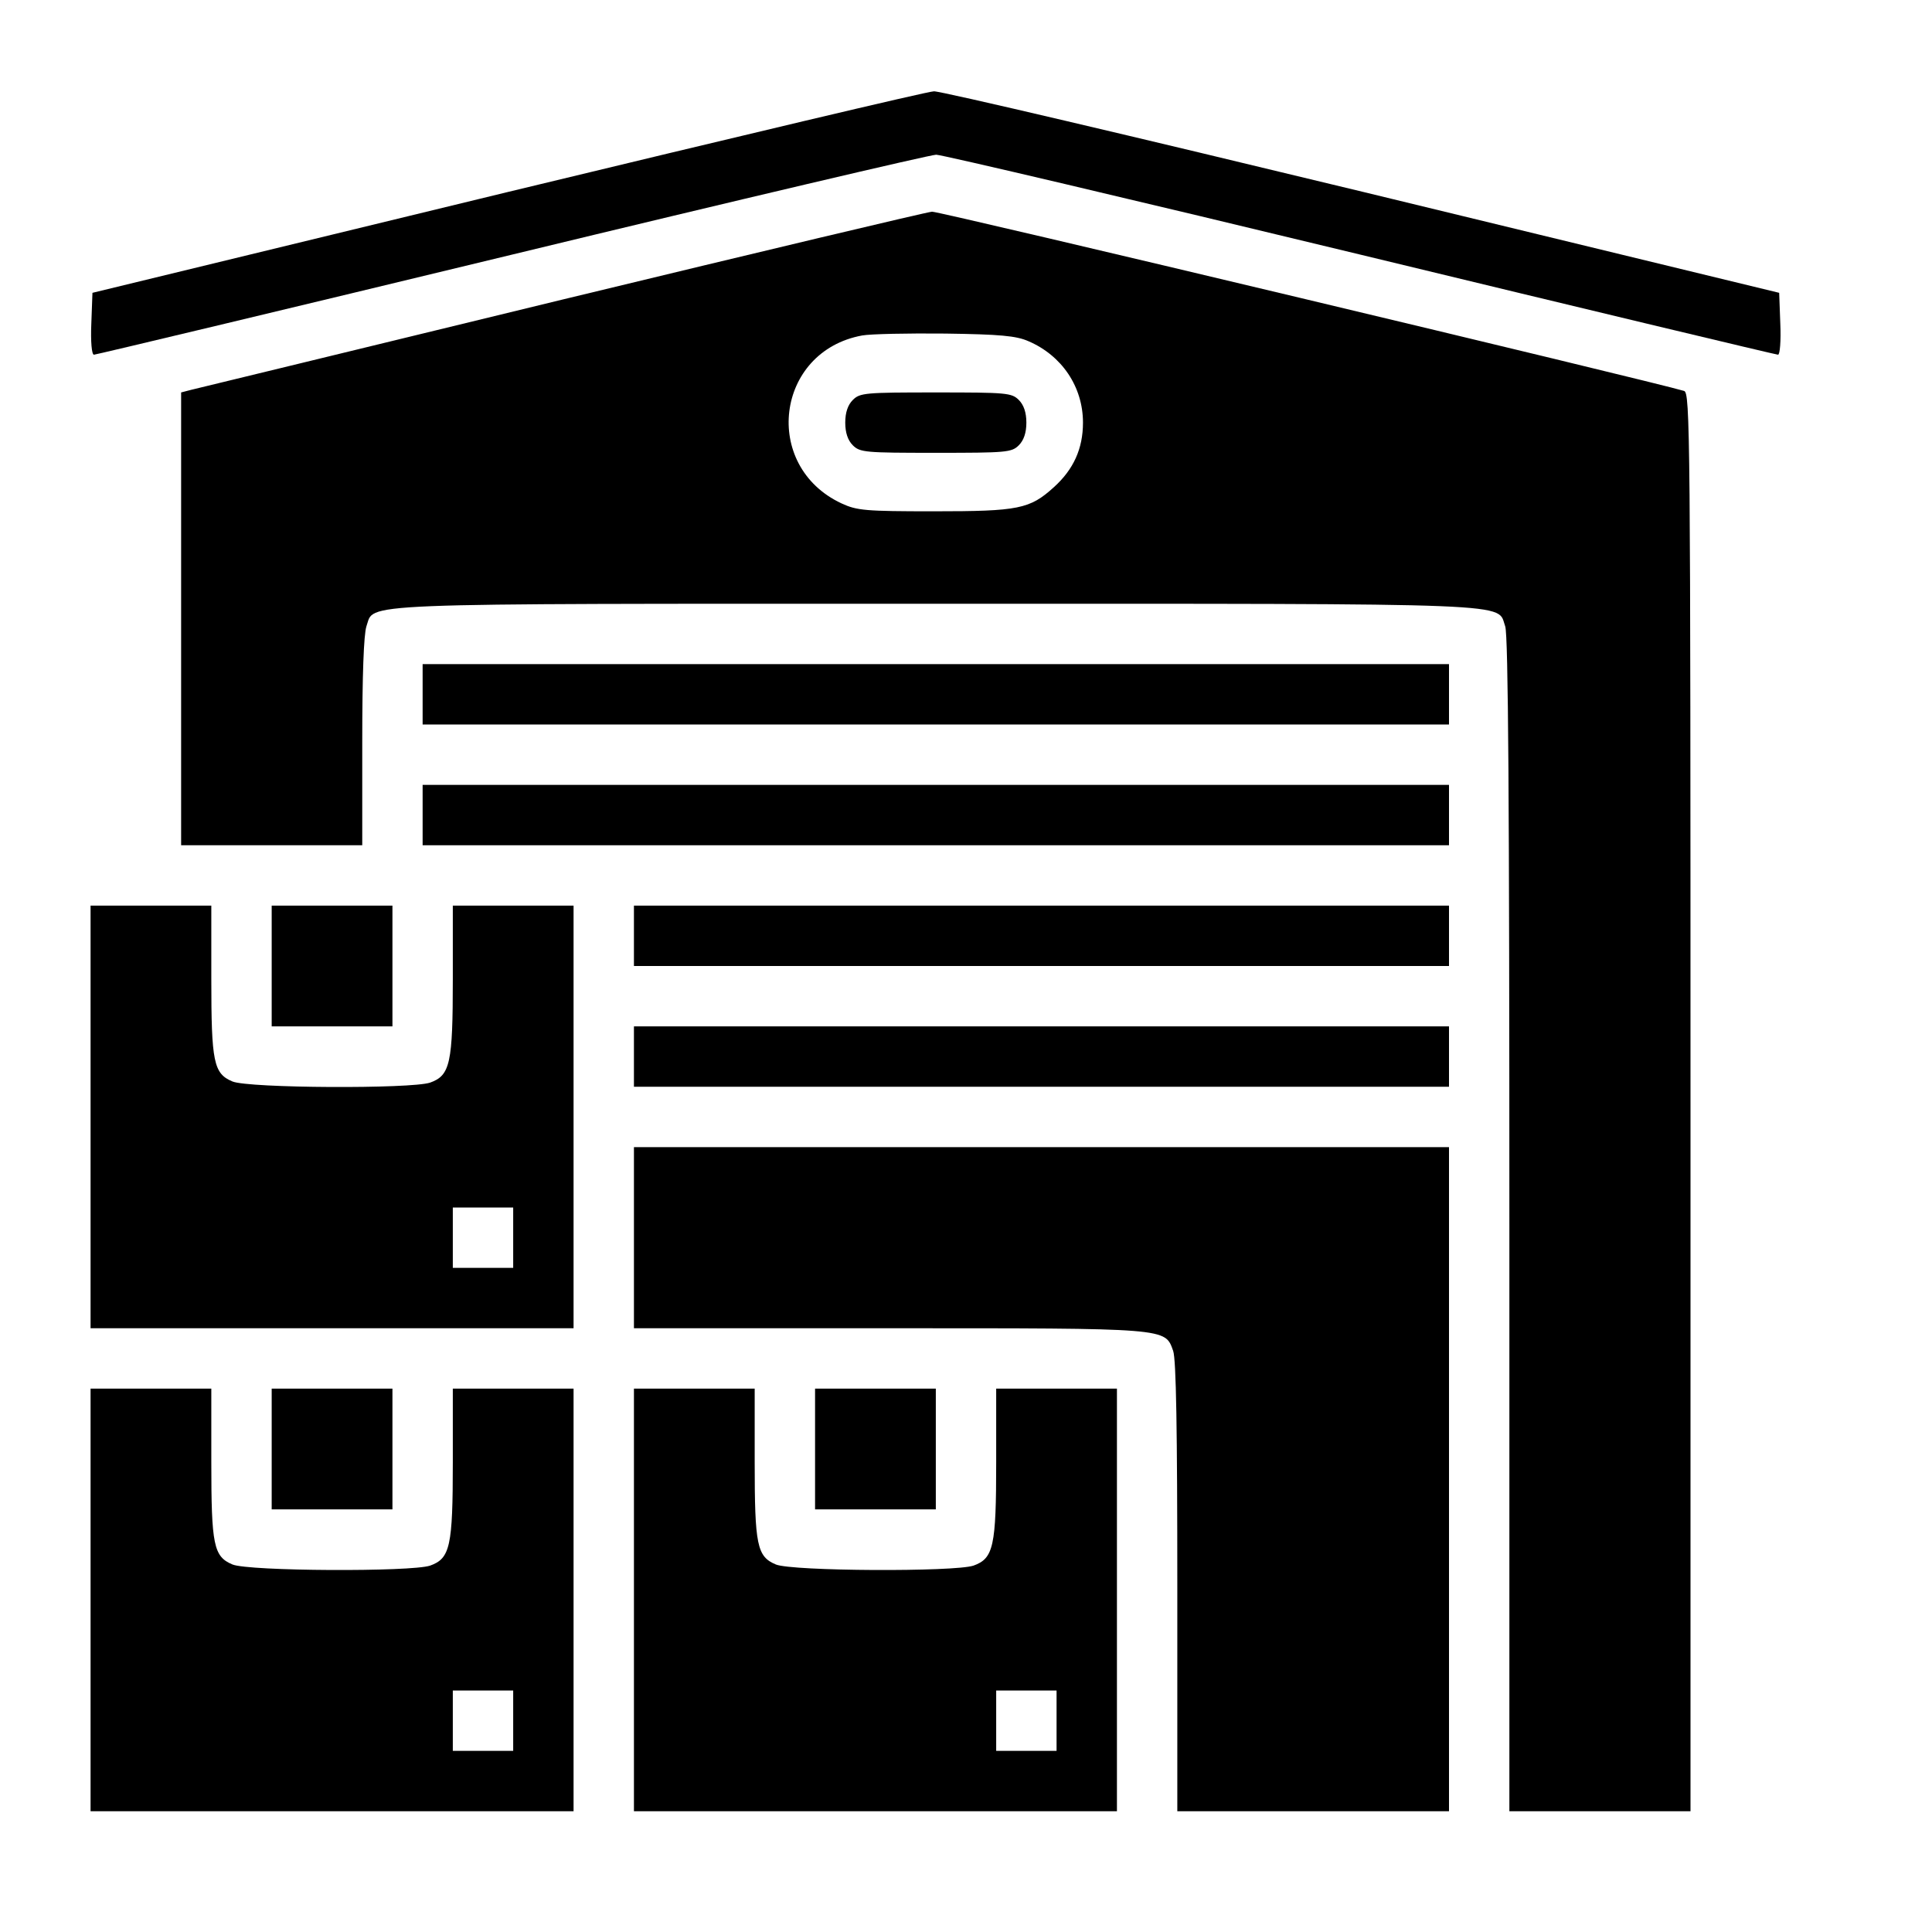 <?xml version="1.0" standalone="no"?>
<!DOCTYPE svg PUBLIC "-//W3C//DTD SVG 20010904//EN"
 "http://www.w3.org/TR/2001/REC-SVG-20010904/DTD/svg10.dtd">
<svg version="1.0" xmlns="http://www.w3.org/2000/svg"
 width="512pt" height="512pt" viewBox="0 0 512 512"
 preserveAspectRatio="xMidYMid meet">
<g transform="translate(0,512) scale(0.1,-0.1)"
fill="#000000" stroke="none">
<path d="M1345 4611 l-1100 -267 -3 -82 c-2 -47 1 -82 7 -82 5 0 503 119 1107
265 603 146 1110 265 1125 265 15 0 521 -119 1125 -265 603 -146 1101 -265
1106 -265 5 0 8 37 6 82 l-3 82 -1105 268 c-608 147 -1118 267 -1135 266 -16
0 -525 -121 -1130 -267z"/>
<path d="M1490 4326 c-525 -128 -967 -235 -983 -239 l-27 -7 0 -600 0 -600
240 0 240 0 0 274 c0 178 4 284 11 306 23 63 -65 60 1509 60 1574 0 1486 3
1509 -60 8 -24 11 -453 11 -1586 l0 -1554 240 0 240 0 0 1879 c0 1781 -1 1880
-17 1885 -79 24 -1973 476 -1993 475 -14 -1 -455 -106 -980 -233z m1235 -110
c89 -38 145 -121 145 -216 0 -69 -25 -124 -77 -171 -64 -58 -93 -64 -318 -64
-182 0 -204 2 -245 21 -212 99 -175 403 55 445 22 4 121 6 220 5 145 -2 188
-6 220 -20z"/>
<path d="M2260 4060 c-13 -13 -20 -33 -20 -60 0 -27 7 -47 20 -60 19 -19 33
-20 220 -20 187 0 201 1 220 20 13 13 20 33 20 60 0 27 -7 47 -20 60 -19 19
-33 20 -220 20 -187 0 -201 -1 -220 -20z"/>
<path d="M1120 3280 l0 -80 1360 0 1360 0 0 80 0 80 -1360 0 -1360 0 0 -80z"/>
<path d="M1120 2960 l0 -80 1360 0 1360 0 0 80 0 80 -1360 0 -1360 0 0 -80z"/>
<path d="M240 2160 l0 -560 640 0 640 0 0 560 0 560 -160 0 -160 0 0 -195 c0
-223 -7 -255 -60 -274 -50 -17 -481 -15 -524 3 -50 21 -56 51 -56 272 l0 194
-160 0 -160 0 0 -560z m1120 -320 l0 -80 -80 0 -80 0 0 80 0 80 80 0 80 0 0
-80z"/>
<path d="M720 2560 l0 -160 160 0 160 0 0 160 0 160 -160 0 -160 0 0 -160z"/>
<path d="M1680 2640 l0 -80 1080 0 1080 0 0 80 0 80 -1080 0 -1080 0 0 -80z"/>
<path d="M1680 2320 l0 -80 1080 0 1080 0 0 80 0 80 -1080 0 -1080 0 0 -80z"/>
<path d="M1680 1840 l0 -240 675 0 c746 0 732 1 754 -60 8 -23 11 -209 11
-626 l0 -594 360 0 360 0 0 880 0 880 -1080 0 -1080 0 0 -240z"/>
<path d="M240 880 l0 -560 640 0 640 0 0 560 0 560 -160 0 -160 0 0 -195 c0
-223 -7 -255 -60 -274 -50 -17 -481 -15 -524 3 -50 21 -56 51 -56 272 l0 194
-160 0 -160 0 0 -560z m1120 -320 l0 -80 -80 0 -80 0 0 80 0 80 80 0 80 0 0
-80z"/>
<path d="M720 1280 l0 -160 160 0 160 0 0 160 0 160 -160 0 -160 0 0 -160z"/>
<path d="M1680 880 l0 -560 640 0 640 0 0 560 0 560 -160 0 -160 0 0 -195 c0
-223 -7 -255 -60 -274 -50 -17 -481 -15 -524 3 -50 21 -56 51 -56 272 l0 194
-160 0 -160 0 0 -560z m1120 -320 l0 -80 -80 0 -80 0 0 80 0 80 80 0 80 0 0
-80z"/>
<path d="M2160 1280 l0 -160 160 0 160 0 0 160 0 160 -160 0 -160 0 0 -160z"/>
</g>
</svg>
